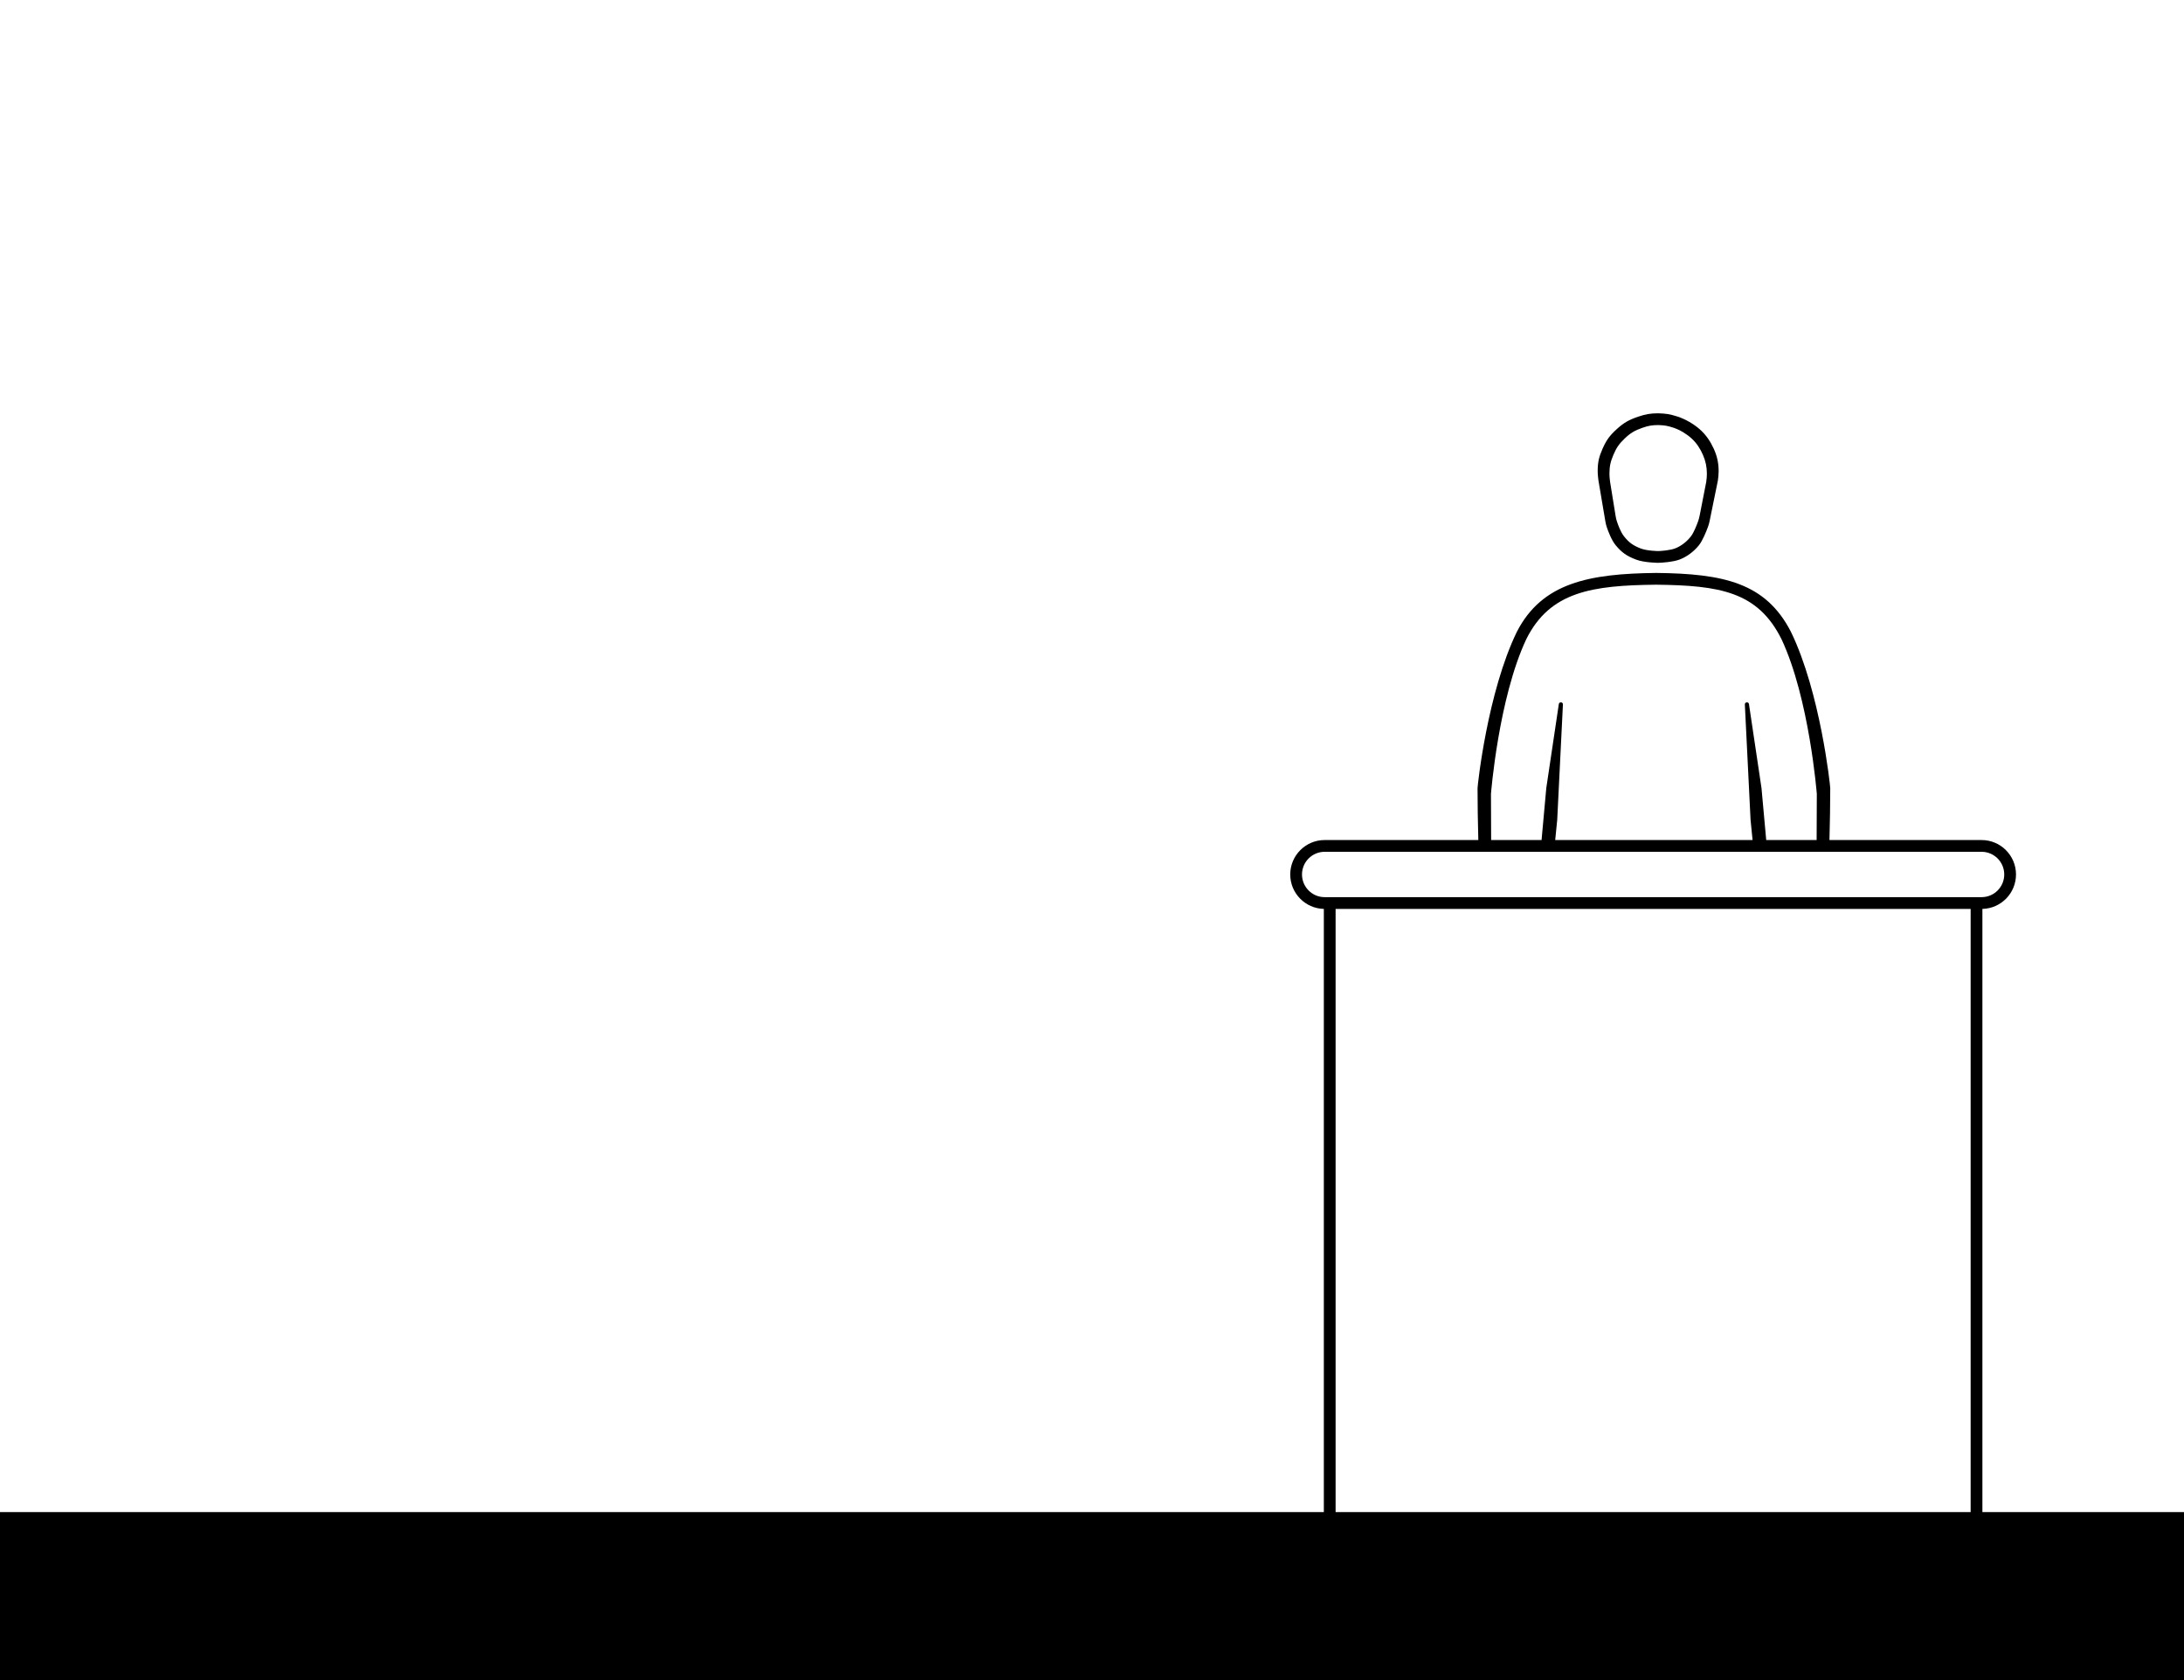 <svg width="1300" height="1000" viewBox="0 0 1300 1000" fill="none" xmlns="http://www.w3.org/2000/svg">
<path fill-rule="evenodd" clip-rule="evenodd" d="M999.649 333.086C995.88 334.494 988.842 334.996 987 335C987 335 978.699 334.931 973.865 333.086C968.417 331.007 965.382 328.977 961.703 324.511C959.213 321.489 957.265 316.288 956.381 313.658C956.019 312.579 955.77 311.47 955.58 310.348L951.487 286.194C951.487 286.194 950.992 282.702 951 280.452C951.02 275.101 951.746 271.959 953.919 267.054C956.151 262.016 958.104 259.319 962.189 255.57C966.545 251.574 969.684 249.828 975.324 247.945C979.704 246.483 982.376 246.038 987 246C991.963 246.167 993.811 246.479 998.548 247.945C1003.29 249.522 1008.13 252.318 1011.81 255.57C1015.49 258.822 1018.07 262.671 1020.08 267.054C1022.09 271.437 1023 275.669 1023 280.452C1023 282.255 1022.8 284.411 1022.51 286.194L1017.65 310.027C1017.4 311.256 1017.07 312.468 1016.64 313.644C1015.6 316.437 1013.43 321.821 1011.32 324.473C1008.4 328.149 1004.16 331.402 999.649 333.086ZM997.189 326.387C994.153 327.573 988.484 327.996 987 328C987 328 980.313 327.942 976.419 326.387C972.03 324.635 969.585 322.925 966.622 319.161C964.673 316.687 963.137 312.481 962.398 310.21C962.06 309.171 961.831 308.105 961.657 307.026L958.392 286.871C958.392 286.871 957.993 283.928 958 282.032C958.016 277.523 958.601 274.876 960.351 270.742C962.15 266.496 963.722 264.224 967.014 261.065C970.522 257.697 973.051 256.226 977.595 254.639C981.122 253.407 983.275 253.032 987 253C990.998 253.141 992.487 253.403 996.302 254.639C1000.12 255.968 1004.02 258.324 1006.99 261.065C1009.95 263.805 1012.03 267.048 1013.65 270.742C1015.27 274.436 1016 278.002 1016 282.032C1016 283.552 1015.84 285.369 1015.61 286.871L1011.73 306.733C1011.5 307.917 1011.2 309.084 1010.8 310.219C1009.93 312.626 1008.24 316.961 1006.59 319.129C1004.24 322.227 1000.82 324.968 997.189 326.387Z" fill="black"/>
<path fill-rule="evenodd" clip-rule="evenodd" d="M1066 376C1083.52 412.035 1089.43 467.5 1089.43 469.163C1089.43 478.946 1089.24 489.502 1088.96 500H1179.5C1190.82 500 1200 509.178 1200 520.5C1200 531.655 1191.09 540.729 1180 540.994V900H1300V1000H0V900H788V540.994C776.909 540.729 768 531.655 768 520.5C768 509.178 777.178 500 788.5 500H879.954C879.672 489.502 879.49 478.946 879.49 469.163C879.49 467.5 885.392 412.035 902.92 376C917.956 346.849 945.756 341.463 985.817 341.021C1025.94 341.455 1050.95 346.825 1066 376ZM1081.44 472.471L1081.33 500H1051.32L1048.51 469.091L1041.05 419.082C1040.97 418.474 1040.45 418.017 1039.84 418.012C1039.12 418.005 1038.55 418.618 1038.6 419.336L1042 488L1043.2 500H925.716L926.916 488L930.311 419.336C930.367 418.618 929.796 418.005 929.076 418.012C928.463 418.017 927.947 418.474 927.869 419.082L920.406 469.091L917.596 500H887.582L887.476 472.471H887.486C887.486 472.471 891.926 415.787 908.466 380.515C922.667 351.958 947.846 348.446 985.817 348.021C1023.55 348.467 1046.3 352.065 1060.45 380.515C1076.99 415.787 1081.43 472.471 1081.43 472.471H1081.44ZM1173 900V541H795V900H1173ZM788.5 534C781.044 534 775 527.956 775 520.5C775 513.044 781.044 507 788.5 507H1179.5C1186.96 507 1193 513.044 1193 520.5C1193 527.956 1186.96 534 1179.5 534H788.5Z" fill="black"/>
</svg>

